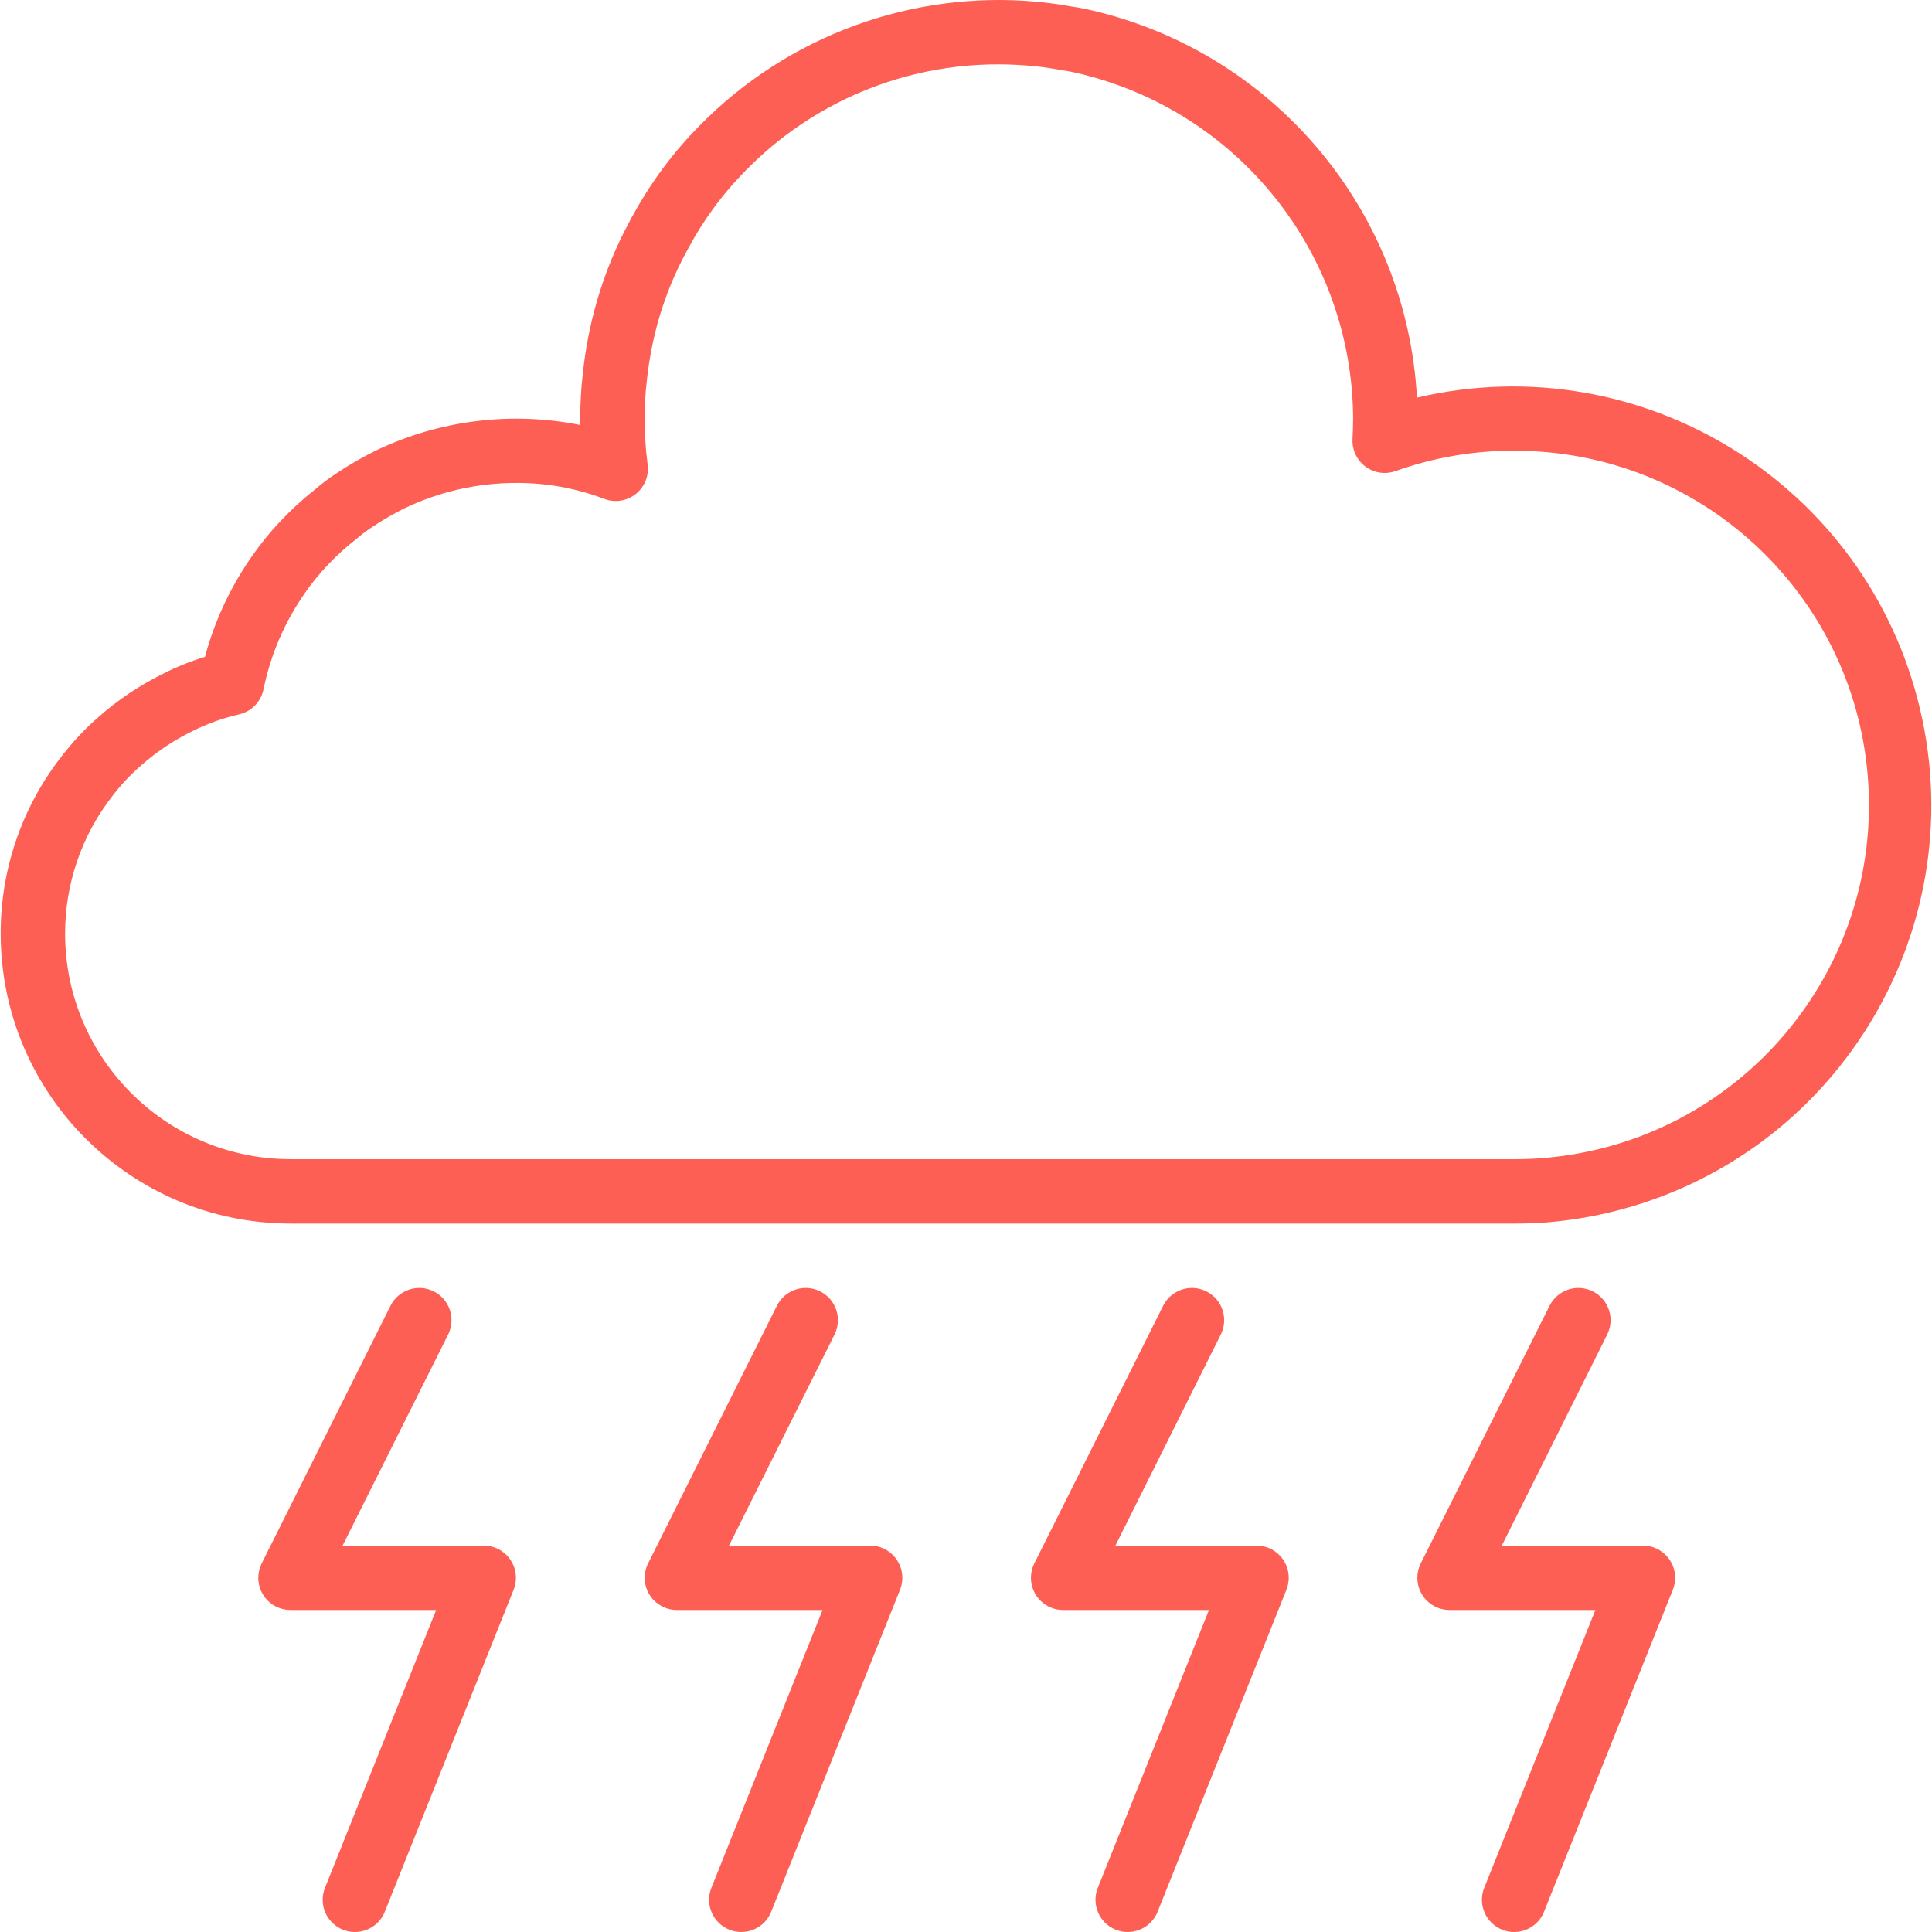<?xml version="1.0" encoding="iso-8859-1"?>
<!-- Generator: Adobe Illustrator 19.0.0, SVG Export Plug-In . SVG Version: 6.00 Build 0)  -->
<svg version="1.1" id="Capa_1" xmlns="http://www.w3.org/2000/svg" xmlns:xlink="http://www.w3.org/1999/xlink" x="0px" y="0px"
	 viewBox="0 0 479.987 479.987" style="enable-background:new 0 0 479.987 479.987;" xml:space="preserve">
<g>
	<g>
		<g>
			<path fill="#FE5F55" d="M477.043,176.278c-13.122-55.919-69.09-90.612-125.009-77.491c-2.555-46.413-35.405-85.584-80.664-96.184
				c-1.92-0.456-3.936-0.824-5.536-1.04c-2.752-0.52-5.456-0.872-8.352-1.144c-31.084-2.796-61.784,8.496-83.648,30.768
				c-6.589,6.648-12.197,14.202-16.656,22.432l-0.064,0.088c-0.258,0.397-0.483,0.814-0.672,1.248
				c-3.402,6.268-6.119,12.885-8.104,19.736c-1.721,5.933-2.908,12.008-3.544,18.152c-0.44,3.698-0.649,7.42-0.624,11.144
				c0,0.536,0,1.072,0,1.6c-17.082-3.419-34.812-1.233-50.552,6.232c-3.44,1.687-6.765,3.601-9.952,5.728
				c-1.903,1.229-3.716,2.592-5.424,4.08c-3.009,2.369-5.838,4.957-8.464,7.744c-2.589,2.714-4.964,5.624-7.104,8.704
				c-5.36,7.616-9.338,16.117-11.752,25.112c-3.518,1.07-6.936,2.443-10.216,4.104c-5.826,2.846-11.245,6.46-16.112,10.744
				c-3.502,3.033-6.679,6.422-9.48,10.112c-9.725,12.541-14.984,27.97-14.944,43.84c0.044,39.746,32.254,71.956,72,72h304
				c2.968,0,5.848-0.088,8.664-0.344c4.956-0.432,9.875-1.22,14.718-2.357C455.471,288.165,490.165,232.197,477.043,176.278z
				 M383.435,287.699c-2.4,0.216-4.792,0.288-7.264,0.288h-304c-30.911-0.04-55.96-25.089-56-56
				c-0.019-12.366,4.095-24.384,11.688-34.144c2.164-2.846,4.621-5.457,7.328-7.792c3.839-3.376,8.115-6.22,12.712-8.456
				c3.691-1.838,7.588-3.229,11.608-4.144c3.021-0.731,5.345-3.146,5.96-6.192c1.752-8.601,5.257-16.749,10.296-23.936
				c1.685-2.443,3.558-4.751,5.6-6.904c2.233-2.358,4.64-4.546,7.2-6.544c1.264-1.09,2.6-2.092,4-3c2.564-1.713,5.236-3.257,8-4.624
				c8.62-4.121,18.053-6.261,27.608-6.264c7.487-0.046,14.919,1.291,21.92,3.944c1.26,0.487,2.624,0.646,3.962,0.464
				c4.378-0.597,7.443-4.63,6.846-9.008c-0.506-3.779-0.749-7.588-0.728-11.4c-0.019-3.101,0.152-6.2,0.512-9.28
				c0.545-5.252,1.551-10.445,3.008-15.52c1.724-5.931,4.099-11.654,7.08-17.064l0.184-0.336l0.264-0.496
				c3.751-6.937,8.473-13.303,14.024-18.904c16.541-16.95,39.245-26.474,62.928-26.4c2.656,0,5.312,0.152,7.872,0.36
				c2.32,0.2,4.552,0.504,7.2,1c1.504,0.208,3.008,0.48,4.52,0.84c39.911,9.323,68.209,44.815,68.408,85.8
				c0,1.728-0.08,3.44-0.152,5.184c-0.044,1.037,0.115,2.072,0.466,3.049c1.497,4.157,6.081,6.313,10.238,4.815
				c9.45-3.376,19.414-5.084,29.448-5.048c45.902-0.079,84.154,35.136,87.864,80.888
				C467.963,241.317,431.877,283.771,383.435,287.699z"/>
			<path fill="#FE5F55" d="M216.171,383.987h-35.056l26.216-52.424c1.975-3.954,0.37-8.761-3.584-10.736c-3.954-1.975-8.761-0.37-10.736,3.584
				l-32,64c-0.555,1.112-0.844,2.337-0.844,3.58c0.002,4.418,3.585,7.998,8.004,7.996h36.184l-27.616,69.032
				c-0.001,0.002-0.001,0.003-0.002,0.005c-1.637,4.104,0.362,8.758,4.466,10.395c0.943,0.379,1.951,0.572,2.968,0.568
				c3.274,0.001,6.218-1.992,7.432-5.032l32-80c0.378-0.945,0.571-1.953,0.571-2.971
				C224.172,387.566,220.589,383.986,216.171,383.987z"/>
			<path fill="#FE5F55" d="M120.171,383.987H85.115l26.216-52.424c1.975-3.954,0.37-8.761-3.584-10.736s-8.761-0.37-10.736,3.584l-32,64
				c-0.555,1.112-0.844,2.337-0.844,3.58c0.002,4.418,3.585,7.998,8.004,7.996h36.184l-27.616,69.032
				c-0.001,0.002-0.001,0.003-0.002,0.005c-1.637,4.104,0.362,8.758,4.466,10.395c0.943,0.379,1.951,0.572,2.968,0.568
				c3.274,0.001,6.218-1.992,7.432-5.032l32-80c0.378-0.945,0.571-1.953,0.571-2.971
				C128.172,387.566,124.589,383.986,120.171,383.987z"/>
			<path fill="#FE5F55" d="M312.171,383.987h-35.056l26.176-52.424c1.975-3.954,0.37-8.761-3.584-10.736c-3.954-1.975-8.761-0.37-10.736,3.584
				l-32,64c-0.562,1.124-0.851,2.364-0.844,3.62c0.024,4.418,3.625,7.98,8.044,7.956h36.184l-27.616,69.032
				c-0.001,0.002-0.001,0.003-0.002,0.005c-1.637,4.104,0.362,8.758,4.466,10.395c0.943,0.379,1.951,0.572,2.968,0.568
				c3.274,0.001,6.218-1.992,7.432-5.032l32-80c0.378-0.945,0.571-1.953,0.571-2.971
				C320.172,387.566,316.589,383.986,312.171,383.987z"/>
			<path fill="#FE5F55" d="M408.171,383.987h-35.056l26.176-52.424c1.975-3.954,0.37-8.761-3.584-10.736c-3.954-1.975-8.761-0.37-10.736,3.584
				l-32,64c-0.562,1.124-0.851,2.364-0.844,3.62c0.024,4.418,3.625,7.98,8.044,7.956h36.184l-27.616,69.032
				c-0.001,0.002-0.001,0.003-0.002,0.005c-1.637,4.104,0.362,8.758,4.466,10.395c0.943,0.379,1.951,0.572,2.968,0.568
				c3.274,0.001,6.218-1.992,7.432-5.032l32-80c0.378-0.945,0.571-1.953,0.571-2.971
				C416.172,387.566,412.589,383.986,408.171,383.987z"/>
		</g>
	</g>
</g>
<g>
</g>
<g>
</g>
<g>
</g>
<g>
</g>
<g>
</g>
<g>
</g>
<g>
</g>
<g>
</g>
<g>
</g>
<g>
</g>
<g>
</g>
<g>
</g>
<g>
</g>
<g>
</g>
<g>
</g>
</svg>
